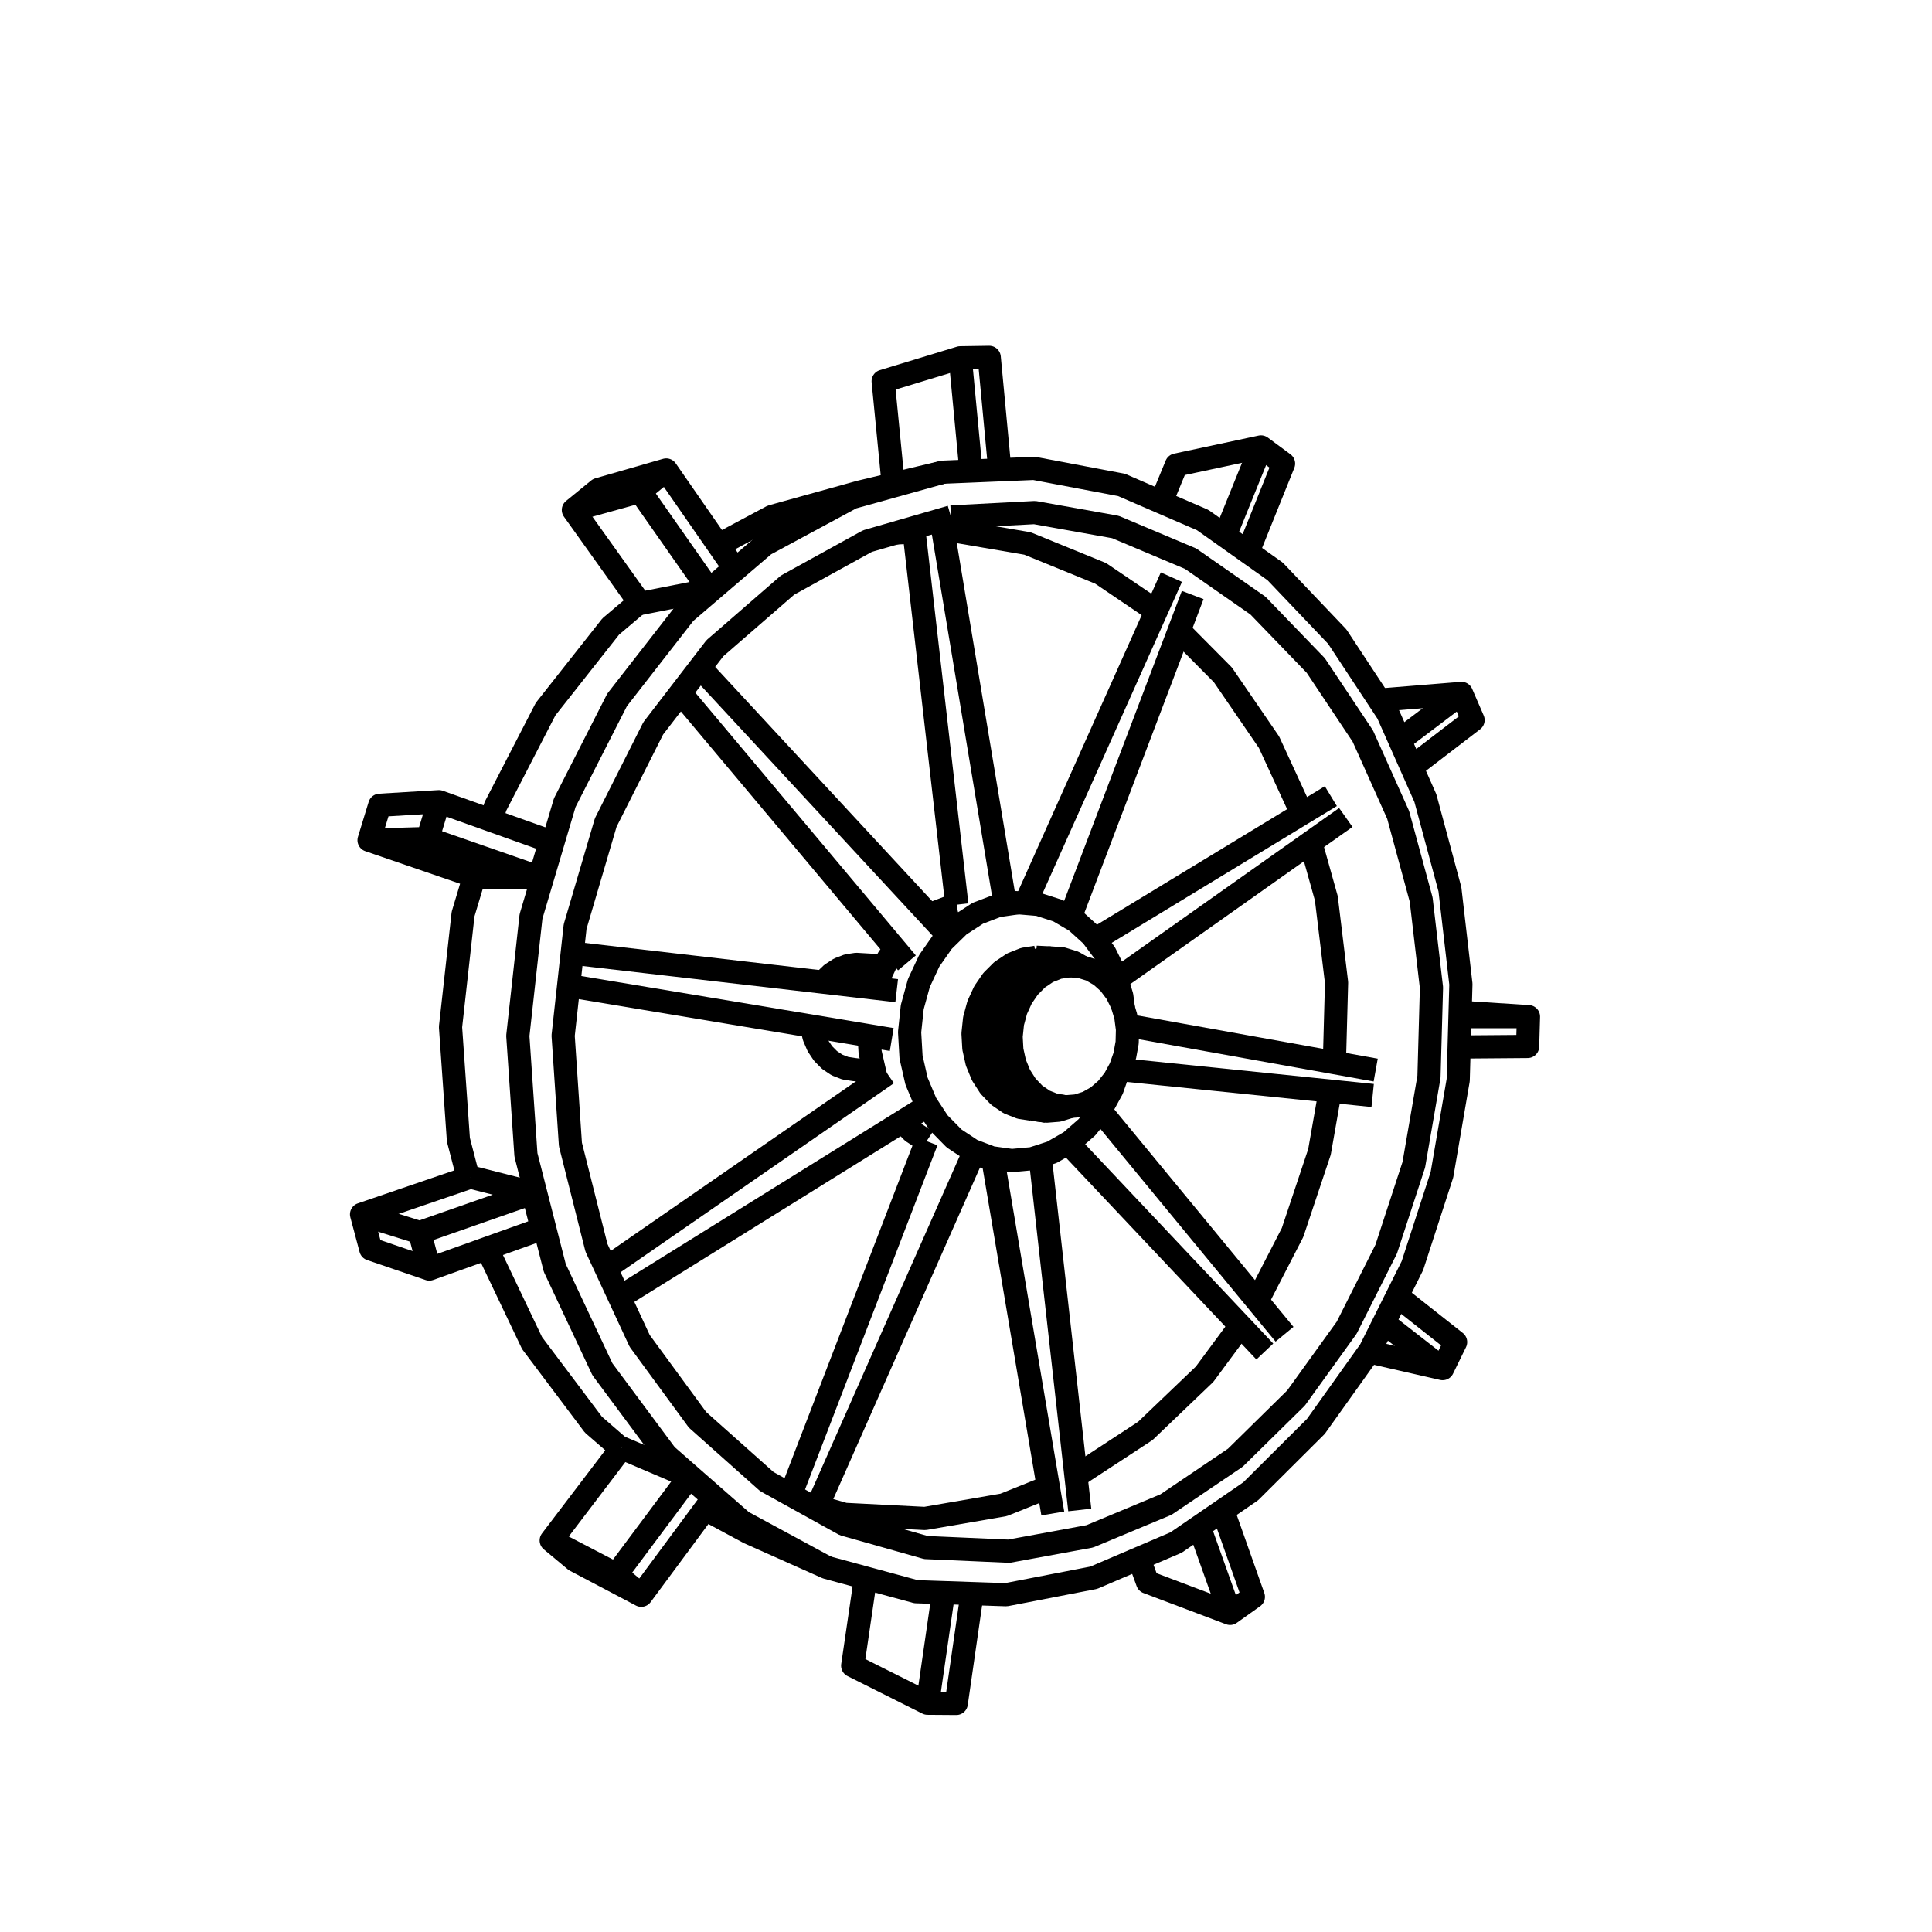 <?xml version='1.0' encoding='ascii'?>
<svg xmlns="http://www.w3.org/2000/svg" version="1.1" width="250" height="250">
    <g id="View Layer_LineSet" xmlns:inkscape="http://www.inkscape.org/namespaces/inkscape" inkscape:groupmode="lineset" inkscape:label="View Layer_LineSet">
        <g xmlns:inkscape="http://www.inkscape.org/namespaces/inkscape" inkscape:groupmode="layer" id="strokes" inkscape:label="strokes">
            <path fill="none" stroke-width="3.0" stroke-linecap="butt" stroke-opacity="1.0" stroke="rgb(0, 0, 0)" stroke-linejoin="round" d=" M 118.219, 68.290 118.282, 68.836 118.404, 69.900 119.545, 79.835 120.685, 89.770 121.825, 99.705 122.965, 109.639 123.817, 117.062 " />
            <path fill="none" stroke-width="3.0" stroke-linecap="butt" stroke-opacity="1.0" stroke="rgb(0, 0, 0)" stroke-linejoin="round" d=" M 151.578, 74.681 150.554, 76.971 149.617, 79.064 145.532, 88.192 141.447, 97.319 137.362, 106.447 133.277, 115.575 132.688, 116.892 " />
            <path fill="none" stroke-width="3.0" stroke-linecap="butt" stroke-opacity="1.0" stroke="rgb(0, 0, 0)" stroke-linejoin="round" d=" M 172.212, 103.020 171.918, 103.199 168.475, 105.291 159.929, 110.484 151.383, 115.677 142.837, 120.870 141.664, 121.582 " />
            <path fill="none" stroke-width="3.0" stroke-linecap="butt" stroke-opacity="1.0" stroke="rgb(0, 0, 0)" stroke-linejoin="round" d=" M 178.015, 138.465 176.371, 138.169 172.670, 137.503 162.828, 135.733 152.986, 133.963 145.827, 132.675 " />
            <path fill="none" stroke-width="3.0" stroke-linecap="butt" stroke-opacity="1.0" stroke="rgb(0, 0, 0)" stroke-linejoin="round" d=" M 166.219, 172.651 165.406, 171.664 162.685, 168.361 156.327, 160.642 149.969, 152.924 143.611, 145.205 142.370, 143.699 " />
            <path fill="none" stroke-width="3.0" stroke-linecap="butt" stroke-opacity="1.0" stroke="rgb(0, 0, 0)" stroke-linejoin="round" d=" M 139.721, 195.389 139.555, 193.910 139.226, 190.976 138.111, 181.038 136.996, 171.101 135.881, 161.163 134.766, 151.226 134.584, 149.604 " />
            <path fill="none" stroke-width="3.0" stroke-linecap="butt" stroke-opacity="1.0" stroke="rgb(0, 0, 0)" stroke-linejoin="round" d=" M 105.621, 195.254 105.756, 194.949 106.288, 193.748 110.334, 184.603 114.380, 175.458 118.426, 166.313 122.473, 157.168 125.904, 149.414 125.990, 149.218 " />
            <path fill="none" stroke-width="3.0" stroke-linecap="butt" stroke-opacity="1.0" stroke="rgb(0, 0, 0)" stroke-linejoin="round" d=" M 138.473, 118.764 142.023, 109.416 145.573, 100.067 149.123, 90.718 152.579, 81.617 153.852, 78.266 154.335, 76.992 " />
            <path fill="none" stroke-width="3.0" stroke-linecap="butt" stroke-opacity="1.0" stroke="rgb(0, 0, 0)" stroke-linejoin="round" d=" M 130.032, 116.783 128.390, 106.918 126.747, 97.054 125.105, 87.190 123.462, 77.326 122.137, 69.366 122.014, 68.630 121.786, 67.259 " />
            <path fill="none" stroke-width="3.0" stroke-linecap="butt" stroke-opacity="1.0" stroke="rgb(0, 0, 0)" stroke-linejoin="round" d=" M 128.452, 149.832 130.119, 159.692 131.786, 169.552 133.453, 179.412 135.120, 189.272 135.651, 192.412 135.982, 194.373 136.231, 195.841 " />
            <path fill="none" stroke-width="3.0" stroke-linecap="butt" stroke-opacity="1.0" stroke="rgb(0, 0, 0)" stroke-linejoin="round" d=" M 119.906, 147.662 116.316, 156.995 112.726, 166.329 109.135, 175.662 105.545, 184.995 102.747, 192.269 102.305, 193.418 " />
            <path fill="none" stroke-width="3.0" stroke-linecap="butt" stroke-opacity="1.0" stroke="rgb(0, 0, 0)" stroke-linejoin="round" d=" M 91.236, 195.272 96.871, 198.312 106.003, 202.388 106.992, 202.829 112.000, 204.189 115.476, 205.133 118.534, 205.964 122.096, 206.083 125.789, 206.208 130.188, 206.355 140.005, 204.453 141.524, 204.159 147.370, 201.659 150.564, 200.293 152.175, 199.605 155.171, 197.549 158.232, 195.449 161.838, 192.974 168.925, 185.920 170.274, 184.577 176.082, 176.437 177.161, 174.925 177.297, 174.734 178.850, 171.622 179.073, 171.175 180.805, 167.704 182.768, 163.770 185.857, 154.259 186.589, 152.006 188.281, 142.150 188.692, 139.760 188.812, 135.479 188.833, 134.727 188.922, 131.551 188.938, 130.987 189.040, 127.346 187.890, 117.412 187.620, 115.079 185.022, 105.423 184.445, 103.278 182.667, 99.271 181.120, 95.785 180.281, 93.893 179.559, 92.267 178.458, 90.596 173.039, 82.375 166.142, 75.134 165.004, 73.939 161.480, 71.441 158.507, 69.334 155.623, 67.290 153.406, 66.331 150.251, 64.967 145.125, 62.749 135.299, 60.890 133.807, 60.607 129.374, 60.792 125.644, 60.948 122.036, 61.098 119.144, 61.790 115.583, 62.641 111.292, 63.667 101.656, 66.339 99.888, 66.830 92.952, 70.534 " />
            <path fill="none" stroke-width="3.0" stroke-linecap="butt" stroke-opacity="1.0" stroke="rgb(0, 0, 0)" stroke-linejoin="round" d=" M 68.963, 154.363 70.145, 158.990 68.429, 159.605 63.012, 161.544 55.552, 164.215 47.983, 161.627 46.784, 157.135 56.245, 153.899 60.595, 152.411 60.882, 152.313 " />
            <path fill="none" stroke-width="3.0" stroke-linecap="butt" stroke-opacity="1.0" stroke="rgb(0, 0, 0)" stroke-linejoin="round" d=" M 55.552, 164.215 54.306, 159.491 " />
            <path fill="none" stroke-width="3.0" stroke-linecap="butt" stroke-opacity="1.0" stroke="rgb(0, 0, 0)" stroke-linejoin="round" d=" M 46.784, 157.135 54.306, 159.491 61.756, 156.885 62.142, 156.749 68.963, 154.363 60.882, 152.313 " />
            <path fill="none" stroke-width="3.0" stroke-linecap="butt" stroke-opacity="1.0" stroke="rgb(0, 0, 0)" stroke-linejoin="round" d=" M 147.370, 201.659 148.490, 204.734 157.844, 208.269 159.174, 208.772 162.186, 206.627 158.851, 197.199 158.232, 195.449 " />
            <path fill="none" stroke-width="3.0" stroke-linecap="butt" stroke-opacity="1.0" stroke="rgb(0, 0, 0)" stroke-linejoin="round" d=" M 122.036, 61.098 115.607, 62.886 110.248, 64.376 101.447, 69.124 98.936, 70.478 91.338, 76.980 88.627, 79.301 82.483, 87.191 79.847, 90.576 75.309, 99.487 73.078, 103.868 70.235, 113.456 68.712, 118.589 68.262, 122.665 67.829, 126.586 67.006, 134.036 67.686, 144.013 68.056, 149.445 70.528, 159.134 71.785, 164.059 73.496, 167.700 74.481, 169.798 77.955, 177.191 83.920, 185.217 86.194, 188.276 93.715, 194.866 96.042, 196.904 104.837, 201.663 106.992, 202.829 " />
            <path fill="none" stroke-width="3.0" stroke-linecap="butt" stroke-opacity="1.0" stroke="rgb(0, 0, 0)" stroke-linejoin="round" d=" M 63.012, 161.544 67.313, 170.572 68.849, 173.796 74.859, 181.788 76.788, 184.352 80.357, 187.452 " />
            <path fill="none" stroke-width="3.0" stroke-linecap="butt" stroke-opacity="1.0" stroke="rgb(0, 0, 0)" stroke-linejoin="round" d=" M 129.374, 60.792 128.438, 50.836 128.005, 46.243 124.251, 46.300 114.684, 49.211 114.281, 49.334 115.255, 59.286 115.583, 62.641 " />
            <path fill="none" stroke-width="3.0" stroke-linecap="butt" stroke-opacity="1.0" stroke="rgb(0, 0, 0)" stroke-linejoin="round" d=" M 61.386, 113.405 59.922, 118.282 58.817, 128.220 58.297, 132.895 58.994, 142.871 59.316, 147.479 60.595, 152.411 " />
            <path fill="none" stroke-width="3.0" stroke-linecap="butt" stroke-opacity="1.0" stroke="rgb(0, 0, 0)" stroke-linejoin="round" d=" M 82.728, 77.940 79.039, 81.058 72.846, 88.910 70.599, 91.759 66.015, 100.646 64.104, 104.351 63.563, 106.152 " />
            <path fill="none" stroke-width="3.0" stroke-linecap="butt" stroke-opacity="1.0" stroke="rgb(0, 0, 0)" stroke-linejoin="round" d=" M 123.059, 66.892 133.045, 66.370 133.890, 66.326 143.734, 68.085 144.339, 68.193 148.243, 69.838 150.883, 70.951 154.062, 72.290 162.267, 78.006 162.777, 78.361 169.721, 85.556 170.261, 86.116 174.749, 92.848 176.349, 95.248 176.831, 96.322 180.921, 105.446 183.543, 115.096 183.897, 116.398 185.060, 126.330 185.232, 127.797 185.148, 130.815 185.134, 131.335 184.911, 139.339 183.210, 149.193 182.946, 150.721 179.837, 160.226 179.374, 161.644 175.117, 170.106 174.262, 171.804 173.407, 172.992 167.711, 180.899 160.582, 187.912 159.857, 188.625 151.570, 194.222 150.882, 194.686 149.472, 195.275 145.629, 196.878 141.018, 198.802 131.182, 200.608 130.551, 200.724 120.561, 200.283 119.827, 200.251 110.204, 197.530 109.241, 197.258 105.621, 195.254 104.341, 194.545 102.305, 193.418 99.232, 191.717 91.765, 185.066 90.259, 183.724 84.346, 175.659 82.774, 173.514 80.164, 167.890 78.412, 164.115 77.183, 161.467 74.739, 151.770 73.813, 148.094 73.145, 138.116 72.870, 134.013 73.581, 127.545 74.044, 123.334 74.421, 119.899 77.244, 110.306 78.382, 106.435 82.885, 97.506 84.527, 94.249 88.052, 89.668 90.577, 86.387 92.511, 83.875 100.060, 77.317 101.908, 75.712 110.666, 70.886 112.249, 70.014 115.864, 68.970 118.219, 68.290 121.786, 67.259 123.059, 66.892 " />
            <path fill="none" stroke-width="3.0" stroke-linecap="butt" stroke-opacity="1.0" stroke="rgb(0, 0, 0)" stroke-linejoin="round" d=" M 152.579, 81.617 158.245, 87.330 163.896, 95.580 164.210, 96.038 168.396, 105.120 168.475, 105.291 " />
            <path fill="none" stroke-width="3.0" stroke-linecap="butt" stroke-opacity="1.0" stroke="rgb(0, 0, 0)" stroke-linejoin="round" d=" M 177.161, 174.925 186.675, 177.098 188.355, 173.665 180.805, 167.704 " />
            <path fill="none" stroke-width="3.0" stroke-linecap="butt" stroke-opacity="1.0" stroke="rgb(0, 0, 0)" stroke-linejoin="round" d=" M 169.600, 108.998 171.628, 116.243 172.833, 126.170 172.951, 127.142 172.680, 137.138 172.670, 137.503 " />
            <path fill="none" stroke-width="3.0" stroke-linecap="butt" stroke-opacity="1.0" stroke="rgb(0, 0, 0)" stroke-linejoin="round" d=" M 172.123, 141.190 170.741, 149.057 167.572, 158.541 167.256, 159.486 162.685, 168.361 " />
            <path fill="none" stroke-width="3.0" stroke-linecap="butt" stroke-opacity="1.0" stroke="rgb(0, 0, 0)" stroke-linejoin="round" d=" M 160.514, 171.545 155.871, 177.828 148.645, 184.740 148.210, 185.157 139.843, 190.633 139.465, 190.880 139.226, 190.976 " />
            <path fill="none" stroke-width="3.0" stroke-linecap="butt" stroke-opacity="1.0" stroke="rgb(0, 0, 0)" stroke-linejoin="round" d=" M 135.651, 192.412 129.866, 194.734 120.011, 196.433 119.696, 196.487 109.709, 195.979 109.293, 195.957 105.756, 194.949 " />
            <path fill="none" stroke-width="3.0" stroke-linecap="butt" stroke-opacity="1.0" stroke="rgb(0, 0, 0)" stroke-linejoin="round" d=" M 122.014, 68.630 122.794, 68.587 132.651, 70.272 132.950, 70.323 142.208, 74.104 142.421, 74.191 149.617, 79.064 " />
            <path fill="none" stroke-width="3.0" stroke-linecap="butt" stroke-opacity="1.0" stroke="rgb(0, 0, 0)" stroke-linejoin="round" d=" M 80.431, 187.355 80.357, 187.452 74.306, 195.413 71.327, 199.331 74.439, 201.926 82.979, 206.427 88.928, 198.389 91.236, 195.272 92.313, 193.817 89.192, 191.085 " />
            <path fill="none" stroke-width="3.0" stroke-linecap="butt" stroke-opacity="1.0" stroke="rgb(0, 0, 0)" stroke-linejoin="round" d=" M 79.758, 203.726 85.739, 195.712 87.551, 193.284 88.413, 192.128 89.192, 191.085 80.431, 187.355 " />
            <path fill="none" stroke-width="3.0" stroke-linecap="butt" stroke-opacity="1.0" stroke="rgb(0, 0, 0)" stroke-linejoin="round" d=" M 71.216, 108.883 68.830, 108.031 63.563, 106.152 56.796, 103.738 49.140, 104.200 47.755, 108.724 57.213, 111.972 61.386, 113.405 61.692, 113.511 69.833, 113.544 " />
            <path fill="none" stroke-width="3.0" stroke-linecap="butt" stroke-opacity="1.0" stroke="rgb(0, 0, 0)" stroke-linejoin="round" d=" M 55.351, 108.503 62.148, 110.868 62.453, 110.975 69.833, 113.544 71.216, 108.883 " />
            <path fill="none" stroke-width="3.0" stroke-linecap="butt" stroke-opacity="1.0" stroke="rgb(0, 0, 0)" stroke-linejoin="round" d=" M 95.040, 73.543 92.952, 70.534 87.251, 62.319 86.207, 60.814 77.444, 63.338 74.195, 65.987 80.005, 74.126 82.728, 77.940 82.835, 78.090 91.774, 76.337 " />
            <path fill="none" stroke-width="3.0" stroke-linecap="butt" stroke-opacity="1.0" stroke="rgb(0, 0, 0)" stroke-linejoin="round" d=" M 82.839, 63.585 88.577, 71.774 89.137, 72.573 90.479, 74.489 91.774, 76.337 95.040, 73.543 " />
            <path fill="none" stroke-width="3.0" stroke-linecap="butt" stroke-opacity="1.0" stroke="rgb(0, 0, 0)" stroke-linejoin="round" d=" M 182.667, 99.271 190.614, 93.179 189.118, 89.726 179.151, 90.539 178.458, 90.596 " />
            <path fill="none" stroke-width="3.0" stroke-linecap="butt" stroke-opacity="1.0" stroke="rgb(0, 0, 0)" stroke-linejoin="round" d=" M 188.812, 135.479 197.675, 135.409 197.785, 131.553 188.938, 130.987 " />
            <path fill="none" stroke-width="3.0" stroke-linecap="butt" stroke-opacity="1.0" stroke="rgb(0, 0, 0)" stroke-linejoin="round" d=" M 112.000, 204.189 110.551, 214.084 110.338, 215.541 119.278, 220.022 120.024, 220.396 123.740, 220.423 125.167, 210.525 125.789, 206.208 " />
            <path fill="none" stroke-width="3.0" stroke-linecap="butt" stroke-opacity="1.0" stroke="rgb(0, 0, 0)" stroke-linejoin="round" d=" M 71.327, 199.331 79.758, 203.726 82.979, 206.427 " />
            <path fill="none" stroke-width="3.0" stroke-linecap="butt" stroke-opacity="1.0" stroke="rgb(0, 0, 0)" stroke-linejoin="round" d=" M 56.796, 103.738 55.351, 108.503 47.755, 108.724 " />
            <path fill="none" stroke-width="3.0" stroke-linecap="butt" stroke-opacity="1.0" stroke="rgb(0, 0, 0)" stroke-linejoin="round" d=" M 86.207, 60.814 82.839, 63.585 74.195, 65.987 " />
            <path fill="none" stroke-width="3.0" stroke-linecap="butt" stroke-opacity="1.0" stroke="rgb(0, 0, 0)" stroke-linejoin="round" d=" M 161.480, 71.441 165.215, 62.165 166.091, 59.991 163.169, 57.833 153.390, 59.922 152.228, 60.170 150.251, 64.967 " />
            <path fill="none" stroke-width="3.0" stroke-linecap="butt" stroke-opacity="1.0" stroke="rgb(0, 0, 0)" stroke-linejoin="round" d=" M 163.169, 57.833 159.413, 67.101 158.507, 69.334 " />
            <path fill="none" stroke-width="3.0" stroke-linecap="butt" stroke-opacity="1.0" stroke="rgb(0, 0, 0)" stroke-linejoin="round" d=" M 189.118, 89.726 181.120, 95.785 " />
            <path fill="none" stroke-width="3.0" stroke-linecap="butt" stroke-opacity="1.0" stroke="rgb(0, 0, 0)" stroke-linejoin="round" d=" M 159.174, 208.772 155.814, 199.353 155.171, 197.549 " />
            <path fill="none" stroke-width="3.0" stroke-linecap="butt" stroke-opacity="1.0" stroke="rgb(0, 0, 0)" stroke-linejoin="round" d=" M 197.785, 131.553 188.922, 131.551 " />
            <path fill="none" stroke-width="3.0" stroke-linecap="butt" stroke-opacity="1.0" stroke="rgb(0, 0, 0)" stroke-linejoin="round" d=" M 120.024, 220.396 121.457, 210.499 122.096, 206.083 " />
            <path fill="none" stroke-width="3.0" stroke-linecap="butt" stroke-opacity="1.0" stroke="rgb(0, 0, 0)" stroke-linejoin="round" d=" M 145.373, 130.513 145.157, 128.874 144.516, 126.736 144.292, 125.989 142.987, 123.357 141.664, 121.582 141.282, 121.070 139.234, 119.210 138.473, 118.764 136.908, 117.847 134.384, 117.035 132.688, 116.892 131.749, 116.812 130.032, 116.783 " />
            <path fill="none" stroke-width="3.0" stroke-linecap="butt" stroke-opacity="1.0" stroke="rgb(0, 0, 0)" stroke-linejoin="round" d=" M 131.749, 116.812 130.077, 117.054 129.097, 117.195 126.526, 118.178 124.134, 119.732 124.125, 119.741 122.738, 121.096 122.012, 121.806 120.245, 124.326 119.785, 125.312 119.281, 126.394 118.905, 127.199 118.542, 128.515 118.046, 130.316 117.703, 133.555 117.777, 134.841 117.890, 136.792 117.967, 137.128 118.483, 139.389 118.599, 139.900 119.800, 142.759 120.025, 143.102 121.056, 144.672 121.443, 145.262 123.461, 147.315 125.775, 148.848 126.099, 148.972 128.293, 149.810 128.452, 149.832 130.922, 150.173 133.563, 149.933 134.584, 149.604 136.124, 149.107 138.209, 147.908 138.515, 147.732 140.654, 145.863 142.370, 143.699 142.473, 143.569 143.911, 140.933 144.659, 138.798 " />
            <path fill="none" stroke-width="3.0" stroke-linecap="butt" stroke-opacity="1.0" stroke="rgb(0, 0, 0)" stroke-linejoin="round" d=" M 112.470, 134.026 112.597, 136.196 112.979, 137.852 113.182, 138.729 113.297, 139.228 113.547, 139.816 " />
            <path fill="none" stroke-width="3.0" stroke-linecap="butt" stroke-opacity="1.0" stroke="rgb(0, 0, 0)" stroke-linejoin="round" d=" M 123.817, 117.062 123.624, 117.089 121.092, 118.047 120.354, 118.522 " />
            <path fill="none" stroke-width="3.0" stroke-linecap="butt" stroke-opacity="1.0" stroke="rgb(0, 0, 0)" stroke-linejoin="round" d=" M 116.764, 145.130 118.088, 146.467 119.906, 147.662 " />
            <path fill="none" stroke-width="3.0" stroke-linecap="butt" stroke-opacity="1.0" stroke="rgb(0, 0, 0)" stroke-linejoin="round" d=" M 115.817, 122.758 114.909, 124.042 114.457, 125.003 114.082, 125.799 113.592, 126.842 113.305, 127.875 " />
            <path fill="none" stroke-width="3.0" stroke-linecap="butt" stroke-opacity="1.0" stroke="rgb(0, 0, 0)" stroke-linejoin="round" d=" M 133.585, 143.540 134.558, 143.671 135.404, 143.785 136.113, 143.728 136.965, 143.660 137.850, 143.383 138.484, 143.184 138.507, 143.171 " />
            <path fill="none" stroke-width="3.0" stroke-linecap="butt" stroke-opacity="1.0" stroke="rgb(0, 0, 0)" stroke-linejoin="round" d=" M 133.585, 143.540 132.045, 143.307 130.576, 142.724 130.513, 142.682 129.845, 142.227 129.231, 141.809 128.062, 140.594 127.114, 139.122 126.423, 137.446 126.017, 135.630 125.910, 133.740 126.109, 131.849 126.605, 130.028 127.379, 128.345 128.400, 126.863 129.630, 125.637 131.022, 124.710 131.449, 124.540 132.222, 124.233 132.522, 124.114 134.075, 123.869 " />
            <path fill="none" stroke-width="3.0" stroke-linecap="butt" stroke-opacity="1.0" stroke="rgb(0, 0, 0)" stroke-linejoin="round" d=" M 140.004, 125.137 138.954, 124.533 138.726, 124.462 137.868, 124.196 137.651, 124.129 137.533, 124.092 137.457, 124.068 135.900, 123.957 135.668, 123.993 134.340, 124.204 132.832, 124.805 132.716, 124.882 132.051, 125.327 131.434, 125.739 130.198, 126.976 129.172, 128.470 128.394, 130.167 127.895, 132.003 127.695, 133.909 127.801, 135.814 128.210, 137.645 128.904, 139.334 129.856, 140.818 130.596, 141.589 131.030, 142.042 131.160, 142.130 132.381, 142.964 133.790, 143.524 133.857, 143.551 134.556, 143.656 135.404, 143.785 " />
            <path fill="none" stroke-width="3.0" stroke-linecap="butt" stroke-opacity="1.0" stroke="rgb(0, 0, 0)" stroke-linejoin="round" d=" M 133.199, 141.349 133.055, 141.291 132.376, 140.825 131.955, 140.536 131.688, 140.256 130.999, 139.535 130.225, 138.324 129.661, 136.947 129.329, 135.454 129.243, 133.903 129.406, 132.350 129.811, 130.854 130.444, 129.471 131.279, 128.251 132.285, 127.241 132.896, 126.830 133.424, 126.475 133.682, 126.372 134.653, 125.981 134.663, 125.980 " />
            <path fill="none" stroke-width="3.0" stroke-linecap="butt" stroke-opacity="1.0" stroke="rgb(0, 0, 0)" stroke-linejoin="round" d=" M 135.900, 123.957 134.075, 123.869 " />
            <path fill="none" stroke-width="3.0" stroke-linecap="butt" stroke-opacity="1.0" stroke="rgb(0, 0, 0)" stroke-linejoin="round" d=" M 131.696, 129.093 131.154, 130.280 130.985, 130.651 130.529, 132.336 130.346, 134.085 130.442, 135.833 130.598, 136.534 130.815, 137.513 131.448, 139.063 131.973, 139.885 132.318, 140.425 132.524, 140.642 133.199, 141.349 133.391, 141.550 134.625, 142.398 134.935, 142.522 135.975, 142.938 136.445, 143.010 136.662, 143.043 137.391, 143.155 137.891, 143.220 138.059, 143.207 138.507, 143.171 139.321, 143.107 140.714, 142.670 141.265, 142.357 142.020, 141.928 143.194, 140.909 144.194, 139.650 144.659, 138.798 144.879, 138.395 144.987, 138.197 145.547, 136.602 145.853, 134.918 145.897, 133.206 145.827, 132.675 145.677, 131.525 145.373, 130.513 145.198, 129.933 144.479, 128.485 143.636, 127.359 143.542, 127.234 142.419, 126.223 141.150, 125.492 140.004, 125.137 139.777, 125.067 139.454, 125.044 138.350, 124.966 138.252, 124.961 138.000, 124.948 137.849, 124.940 136.876, 125.097 136.421, 125.170 135.042, 125.724 134.663, 125.980 133.783, 126.571 133.764, 126.584 133.107, 127.245 132.634, 127.721 131.696, 129.093 " />
            <path fill="none" stroke-width="3.0" stroke-linecap="butt" stroke-opacity="1.0" stroke="rgb(0, 0, 0)" stroke-linejoin="round" d=" M 137.891, 143.220 136.474, 143.003 136.471, 143.002 135.122, 142.462 135.010, 142.385 133.886, 141.613 132.812, 140.485 132.741, 140.374 132.186, 139.504 131.941, 139.120 131.307, 137.567 130.934, 135.883 130.838, 134.131 131.021, 132.378 131.477, 130.690 132.189, 129.129 133.129, 127.753 133.271, 127.610 133.959, 126.918 134.260, 126.614 135.540, 125.752 136.864, 125.220 136.920, 125.197 138.101, 125.007 138.350, 124.966 " />
            <path fill="none" stroke-width="3.0" stroke-linecap="butt" stroke-opacity="1.0" stroke="rgb(0, 0, 0)" stroke-linejoin="round" d=" M 105.032, 132.786 105.038, 132.896 105.332, 134.148 105.828, 135.306 106.510, 136.326 107.350, 137.170 108.316, 137.810 109.374, 138.222 110.484, 138.393 113.182, 138.729 " />
            <path fill="none" stroke-width="3.0" stroke-linecap="butt" stroke-opacity="1.0" stroke="rgb(0, 0, 0)" stroke-linejoin="round" d=" M 114.457, 125.003 110.805, 124.791 109.687, 124.962 108.609, 125.375 107.611, 126.015 106.731, 126.861 106.564, 127.095 " />
            <path fill="none" stroke-width="3.0" stroke-linecap="butt" stroke-opacity="1.0" stroke="rgb(0, 0, 0)" stroke-linejoin="round" d=" M 114.822, 138.933 113.547, 139.816 105.322, 145.504 97.097, 151.192 88.873, 156.880 80.648, 162.569 78.412, 164.115 " />
            <path fill="none" stroke-width="3.0" stroke-linecap="butt" stroke-opacity="1.0" stroke="rgb(0, 0, 0)" stroke-linejoin="round" d=" M 73.581, 127.545 83.445, 129.188 93.309, 130.832 103.173, 132.476 105.032, 132.786 112.470, 134.026 114.389, 134.346 115.391, 134.512 " />
            <path fill="none" stroke-width="3.0" stroke-linecap="butt" stroke-opacity="1.0" stroke="rgb(0, 0, 0)" stroke-linejoin="round" d=" M 116.032, 128.190 115.283, 128.104 113.305, 127.875 106.564, 127.095 96.630, 125.946 86.696, 124.797 76.763, 123.648 74.044, 123.334 " />
            <path fill="none" stroke-width="3.0" stroke-linecap="butt" stroke-opacity="1.0" stroke="rgb(0, 0, 0)" stroke-linejoin="round" d=" M 88.052, 89.668 94.480, 97.329 100.908, 104.990 107.336, 112.650 113.763, 120.311 115.817, 122.758 117.359, 124.596 " />
            <path fill="none" stroke-width="3.0" stroke-linecap="butt" stroke-opacity="1.0" stroke="rgb(0, 0, 0)" stroke-linejoin="round" d=" M 80.164, 167.890 88.656, 162.610 97.148, 157.329 105.640, 152.048 114.132, 146.767 116.764, 145.130 119.648, 143.336 " />
            <path fill="none" stroke-width="3.0" stroke-linecap="butt" stroke-opacity="1.0" stroke="rgb(0, 0, 0)" stroke-linejoin="round" d=" M 115.864, 68.970 118.282, 68.836 " />
            <path fill="none" stroke-width="3.0" stroke-linecap="butt" stroke-opacity="1.0" stroke="rgb(0, 0, 0)" stroke-linejoin="round" d=" M 122.738, 121.096 120.354, 118.522 113.557, 111.187 106.760, 103.852 99.963, 96.517 93.166, 89.182 90.577, 86.387 " />
            <path fill="none" stroke-width="3.0" stroke-linecap="butt" stroke-opacity="1.0" stroke="rgb(0, 0, 0)" stroke-linejoin="round" d=" M 125.644, 60.948 124.697, 50.993 124.251, 46.300 " />
            <path fill="none" stroke-width="3.0" stroke-linecap="butt" stroke-opacity="1.0" stroke="rgb(0, 0, 0)" stroke-linejoin="round" d=" M 125.904, 149.414 128.293, 149.810 " />
            <path fill="none" stroke-width="3.0" stroke-linecap="butt" stroke-opacity="1.0" stroke="rgb(0, 0, 0)" stroke-linejoin="round" d=" M 138.209, 147.908 145.072, 155.181 151.935, 162.454 158.798, 169.727 160.514, 171.545 163.358, 174.560 163.667, 174.887 " />
            <path fill="none" stroke-width="3.0" stroke-linecap="butt" stroke-opacity="1.0" stroke="rgb(0, 0, 0)" stroke-linejoin="round" d=" M 144.516, 126.736 152.681, 120.963 160.846, 115.189 169.010, 109.415 169.600, 108.998 172.958, 106.624 174.149, 105.782 " />
            <path fill="none" stroke-width="3.0" stroke-linecap="butt" stroke-opacity="1.0" stroke="rgb(0, 0, 0)" stroke-linejoin="round" d=" M 144.879, 138.395 154.827, 139.416 164.775, 140.436 172.123, 141.190 175.838, 141.571 177.622, 141.754 " />
            <path fill="none" stroke-width="3.0" stroke-linecap="butt" stroke-opacity="1.0" stroke="rgb(0, 0, 0)" stroke-linejoin="round" d=" M 179.073, 171.175 186.675, 177.098 " />
        </g>
    </g>
</svg>
